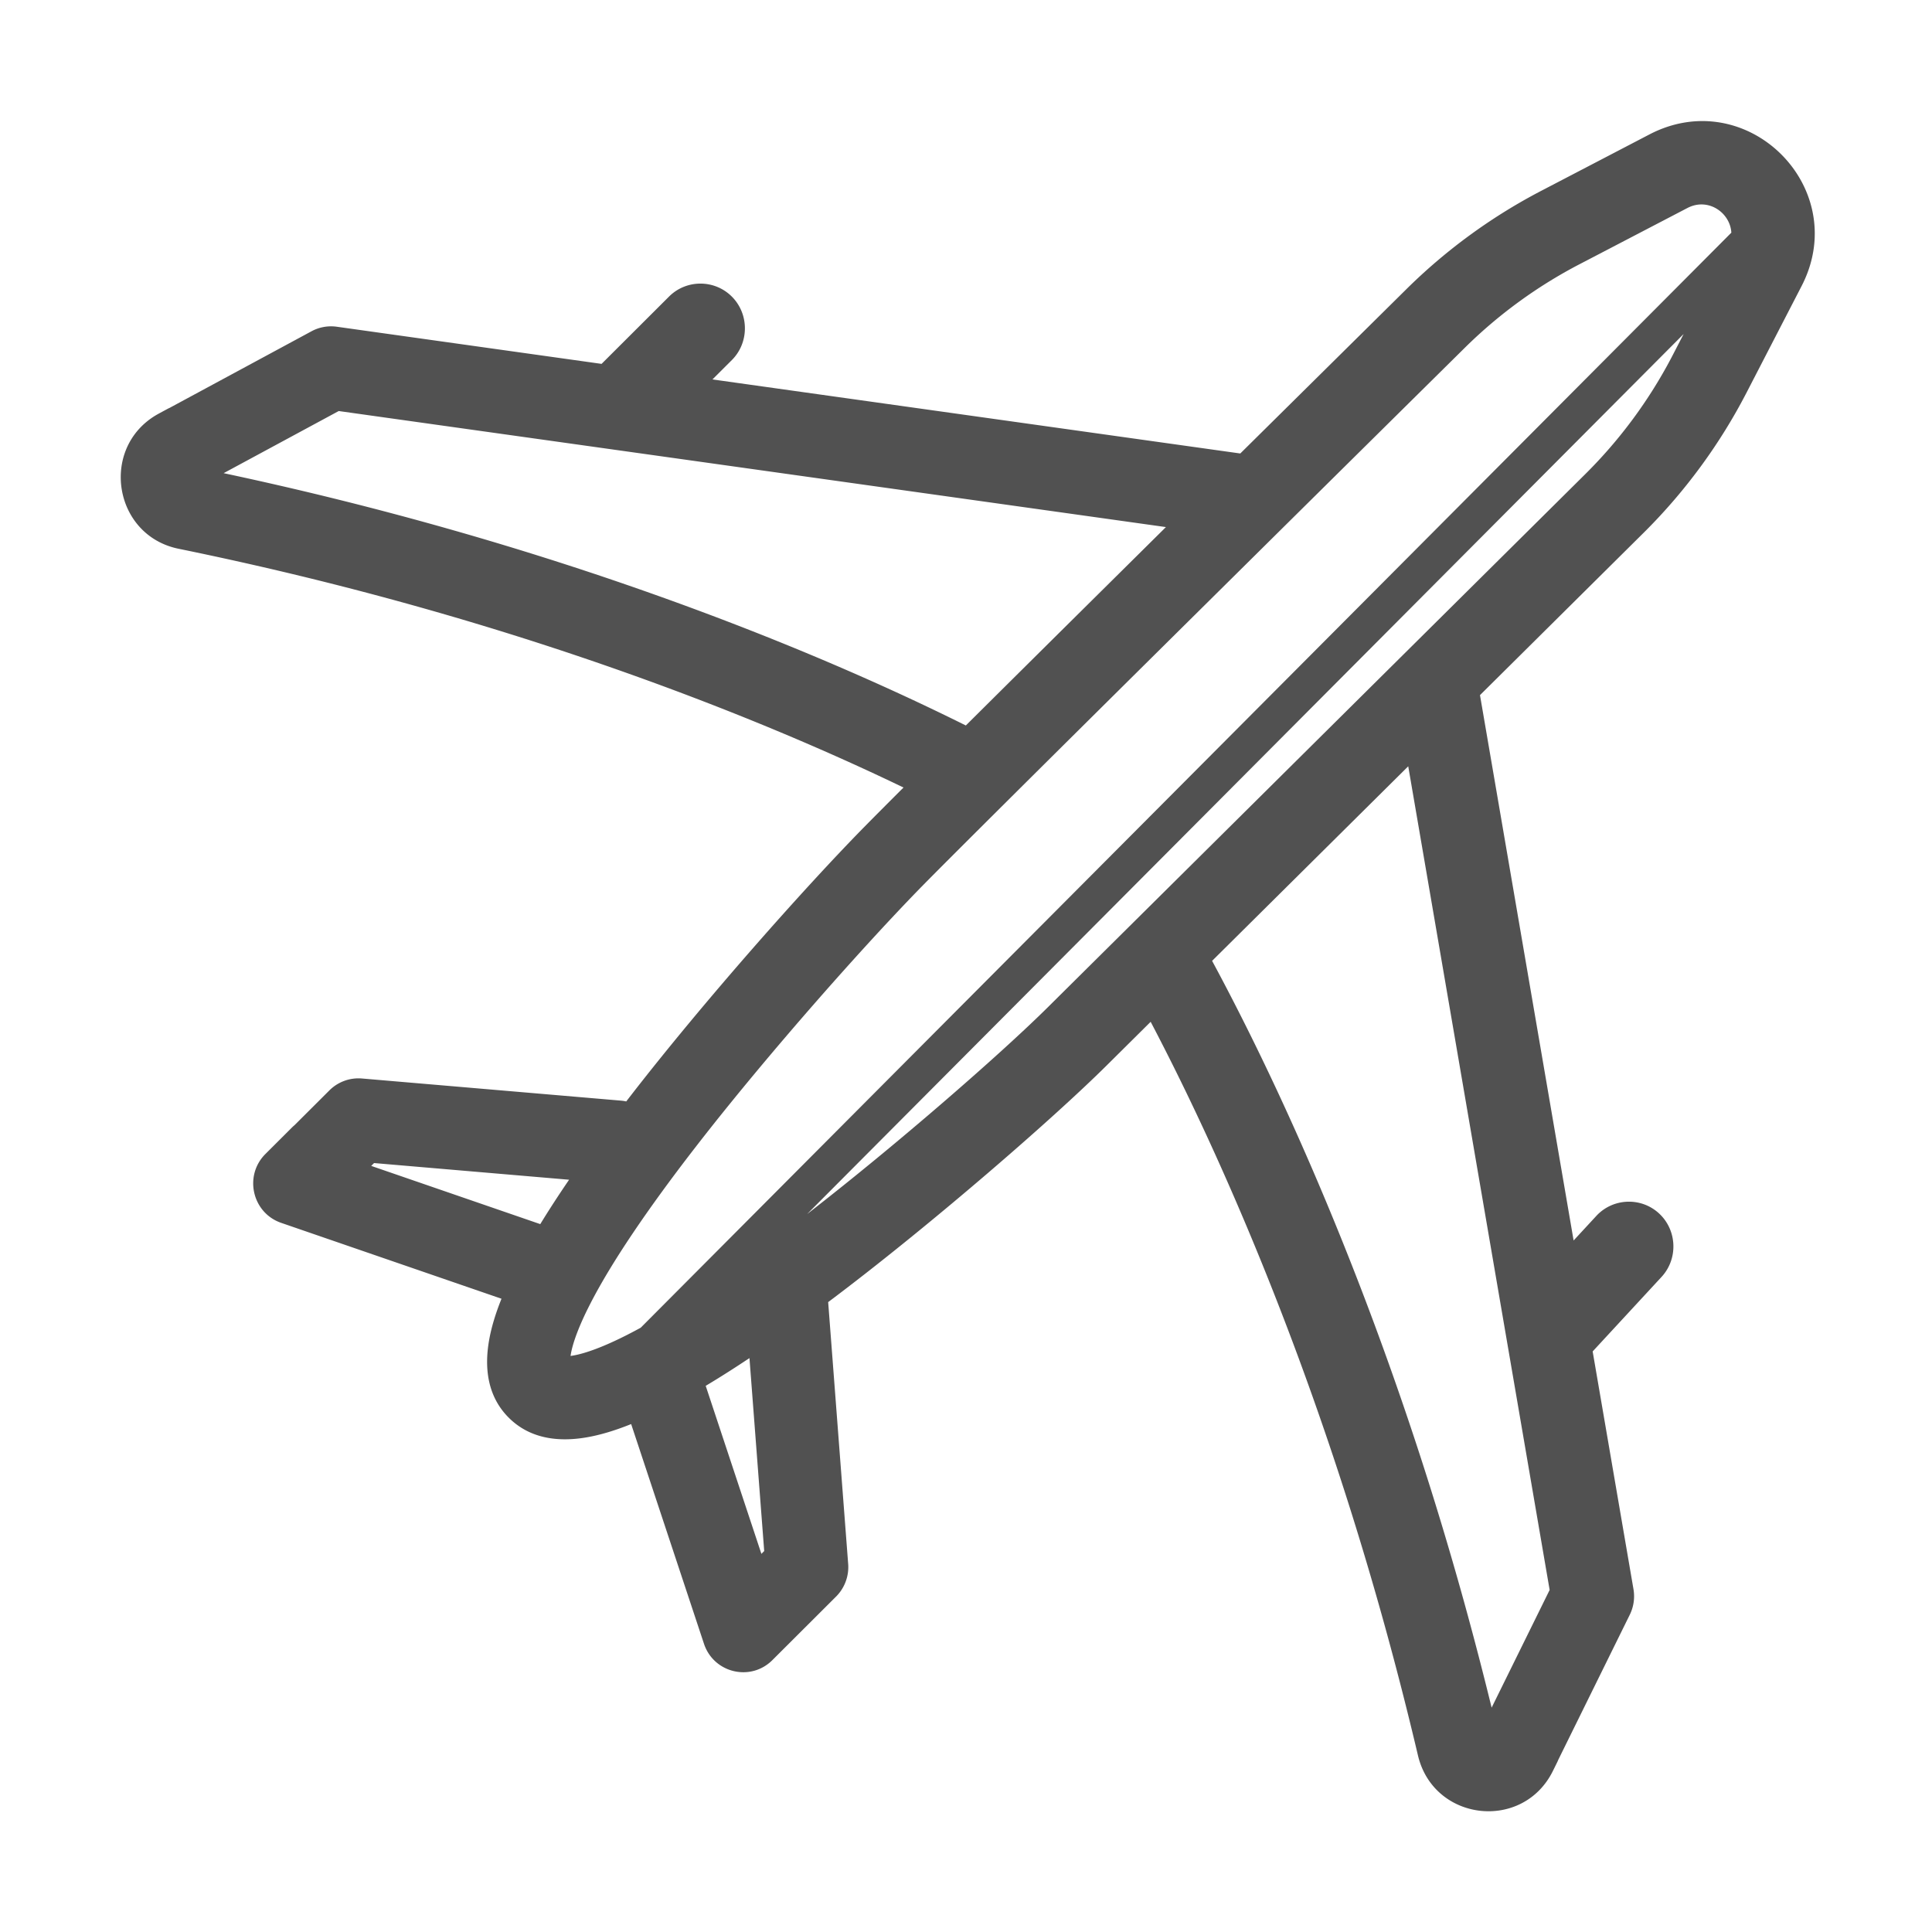 <?xml version="1.0" standalone="no"?><!DOCTYPE svg PUBLIC "-//W3C//DTD SVG 1.1//EN" "http://www.w3.org/Graphics/SVG/1.1/DTD/svg11.dtd"><svg t="1606295378167" class="icon" viewBox="0 0 1024 1024" version="1.1" xmlns="http://www.w3.org/2000/svg" p-id="2797" width="48" height="48" xmlns:xlink="http://www.w3.org/1999/xlink"><defs><style type="text/css"></style></defs><path d="M955.656 150.06l-0.781 1.562-29.078 56.303a296.646 296.646 0 0 1-53.59 73.422l-87.784 87.081 49.626 289.052 12.029-13.015c8.748-9.464 23.54-10.1 33.06-1.496l0.296 0.271c9.509 8.892 10.055 23.988 1.219 33.55l-36.508 39.495 21.634 126.012c0.765 4.453 0.15 9.03-1.753 13.114l-0.209 0.436-37.86 76.814-0.201 0.477c-0.076 0.174-0.154 0.348-0.235 0.522l-0.249 0.521-2.173 4.406c-15.914 32.282-63.283 26.868-71.556-8.205-21.674-91.932-49.257-177.802-81.02-256.67l-1.57-3.88c-19.385-47.786-39.479-90.934-59.073-128.26l-23.551 23.364c-27.9 27.678-90.42 82.034-142.388 121.444l-1.571 1.19c-1.144 0.864-2.284 1.722-3.419 2.573l10.599 138.732a22.131 22.131 0 0 1-6.12 17.042l-0.302 0.306-33.762 33.685c-11.43 11.404-30.714 6.925-36.089-8.222l-0.159-0.462-38.594-116.438c-8.69 3.499-16.69 5.897-24.07 7.121-15.991 2.654-30.153-0.039-40.562-10.261l-0.738-0.738c-10.13-10.49-12.718-24.656-9.922-40.56 1.195-6.8 3.405-14.111 6.57-21.992l-116.768-40.213c-15.231-5.245-19.795-24.613-8.682-36.177l0.341-0.348 13.988-13.957c0.396-0.396 0.806-0.774 1.227-1.135l0.227-0.192 18.438-18.392a21.858 21.858 0 0 1 16.873-6.35l0.427 0.033 137.213 11.73c0.966 0.082 1.912 0.226 2.835 0.428 0.913-1.187 1.834-2.378 2.763-3.575 38.703-49.878 90.657-108.45 122.321-140.815l3.378-3.432a4413.2 4413.2 0 0 1 18.5-18.555c-40.654-19.603-87.181-39.25-138.442-57.766-76.195-27.52-158.393-50.925-245.771-68.78-34.334-7.014-41.847-52.691-12.264-70.639l0.908-0.535 0.24-0.136 0.647-0.358 4.313-2.327c0.34-0.183 0.68-0.356 1.021-0.52l0.428-0.199 75.136-40.563a21.822 21.822 0 0 1 12.924-2.472l0.476 0.061 140.349 19.69 35.77-35.688c9.218-9.194 24.237-9.133 33.38 0.135 9.141 9.27 9.08 24.379-0.136 33.574l-10.248 10.223 279.763 39.249 87.697-86.749a296.702 296.702 0 0 1 70.46-51.757l1.366-0.716 57.316-29.87c51.386-26.78 106.404 27.253 81.44 78.798zM746.392 406.155L642.44 509.274c22.773 42.234 46.266 92.094 68.732 147.876 30.428 75.55 57.093 157.295 78.568 244.471l0.851 3.473 30.75-62.388-74.949-436.552zM374.04 734.524l29.515 89.046 1.488-1.484-7.813-102.268c-8.063 5.373-15.8 10.284-23.19 14.706z m520.741-624.488l-0.414 0.209-57.317 29.87a252.403 252.403 0 0 0-60.114 43.668l-34.057 33.67c-20.244 20.02-41.146 40.697-62.018 61.353l-57.36 56.798C552.06 406.378 503.953 454.2 489.692 468.702l-0.435 0.442c-30.127 30.687-80.896 87.83-118.739 136.433l-2.758 3.557c-24.639 31.9-43.39 59.598-54.607 81.31l-0.694 1.356c-5.468 10.769-8.797 19.601-9.908 25.92-0.04 0.226-0.075 0.444-0.108 0.655l-0.045 0.304 0.108-0.014c0.21-0.028 0.426-0.06 0.65-0.094l0.34-0.055c6.69-1.11 16.15-4.61 27.724-10.411l1.448-0.732a271.208 271.208 0 0 0 6.926-3.663L917.65 123.315c-0.615-10.453-11.977-18.604-22.869-13.28z m-696.52 506.406l-1.51 1.507 89.606 30.858c4.572-7.484 9.672-15.333 15.273-23.528l-103.37-8.837z m694.098-439.403L427.796 643.484c48.145-37.33 102.913-85.15 127.646-109.686L840.24 251.285a252.316 252.316 0 0 0 45.846-62.11l0.651-1.253 5.621-10.883z m-712.826 40.818l-60.998 32.93 0.422 0.09c82.681 17.624 160.76 40.101 233.58 66.264l2.728 0.983c58.659 21.187 111.397 43.863 156.644 66.397a64621.943 64621.943 0 0 1 63.285-62.795l42.768-42.361-438.43-61.508z" fill="#515151" p-id="2798"></path></svg>